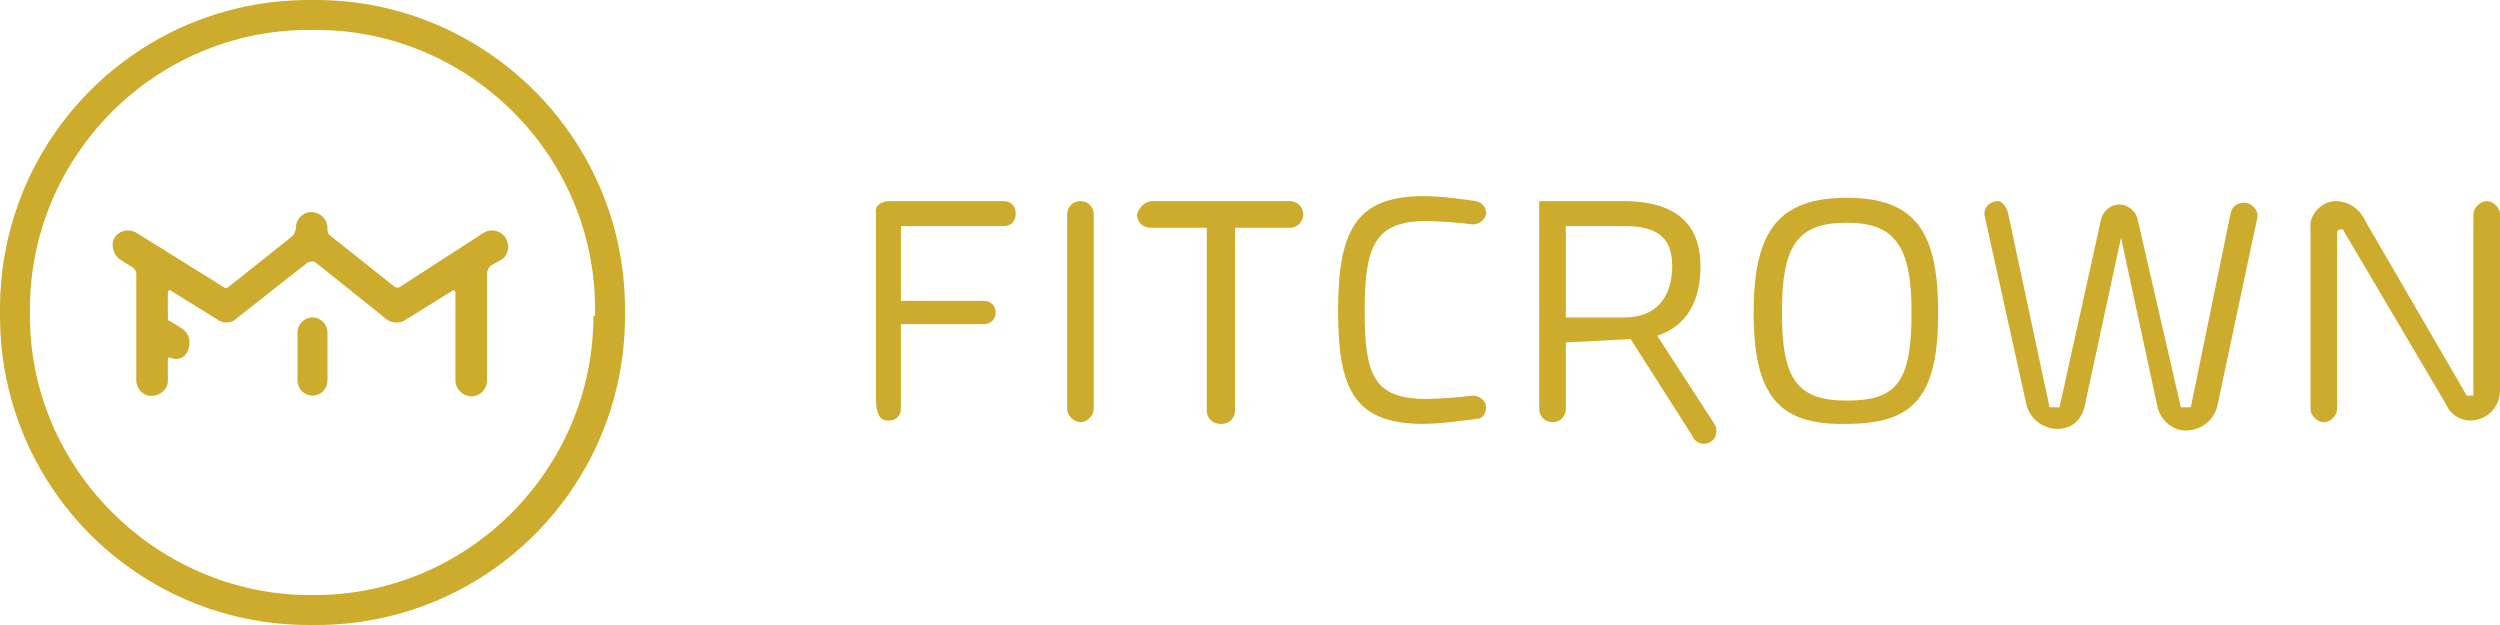 <svg xmlns="http://www.w3.org/2000/svg" xmlns:xlink="http://www.w3.org/1999/xlink" version="1.1" id="Layer_1" x="0px" y="0px" viewBox="0 0 150.4 37.6" enable-background="new 0 0 150.4 37.6" xml:space="preserve"><g><path fill="#CDAB2C" d="M53.5 12.1h6.9c0.4 0 0.7 0.3 0.7 0.7v0.1c0 0.4-0.3 0.7-0.7 0.7h-6.2v4.5h5c0.4 0 0.7 0.3 0.7 0.7v0 c0 0.4-0.3 0.7-0.7 0.7h-5v5.1c0 0.4-0.3 0.7-0.7 0.7h-0.1c-0.4 0-0.7-0.3-0.7-1.3c0 0 0-10.7 0-11.2C52.6 12.4 53 12.1 53.5 12.1z "/><path fill="#CDAB2C" d="M65 12.1L65 12.1c0.5 0 0.8 0.4 0.8 0.8v11.7c0 0.4-0.4 0.8-0.8 0.8h0c-0.4 0-0.8-0.4-0.8-0.8V12.9 C64.2 12.5 64.5 12.1 65 12.1z"/><path fill="#CDAB2C" d="M69.3 12.1h8.3c0.4 0 0.8 0.3 0.8 0.8v0c0 0.4-0.3 0.8-0.8 0.8h-3.3v11c0 0.4-0.3 0.8-0.8 0.8h-0.1 c-0.4 0-0.8-0.3-0.8-0.8v-11h-3.4c-0.4 0-0.8-0.3-0.8-0.8v0C68.5 12.5 68.9 12.1 69.3 12.1z"/><path fill="#CDAB2C" d="M89.4 24.5c0 0.4-0.2 0.7-0.6 0.7c-0.8 0.1-2.1 0.3-3.2 0.3c-4.2 0-5.1-2.2-5.1-6.8c0-4.7 1-6.9 5.1-6.9 c1.2 0 2.5 0.2 3.2 0.3c0.4 0.1 0.6 0.4 0.6 0.7l0 0c0 0.4-0.4 0.7-0.8 0.7c-0.8-0.1-2-0.2-2.8-0.2c-3.1 0-3.7 1.5-3.7 5.4 c0 3.8 0.5 5.3 3.7 5.3c0.8 0 2-0.1 2.8-0.2C89 23.8 89.4 24.1 89.4 24.5L89.4 24.5z"/><path fill="#CDAB2C" d="M94.2 20.6v4c0 0.4-0.3 0.8-0.8 0.8h0c-0.4 0-0.8-0.3-0.8-0.8V12.1h5.1c2.5 0 4.6 0.9 4.6 3.9 c0 2.1-0.8 3.6-2.6 4.2l3.5 5.4c0.2 0.5-0.1 1.1-0.7 1.1h0c-0.3 0-0.6-0.2-0.7-0.5l-3.7-5.8L94.2 20.6z M97.7 13.6h-3.5v5.5h3.5 c2.1 0 2.9-1.4 2.9-3.1C100.6 14.2 99.6 13.6 97.7 13.6z"/><path fill="#CDAB2C" d="M105.5 18.8c0-4.9 1.5-6.9 5.6-6.9c4.1 0 5.5 2 5.5 6.9c0 5-1.4 6.7-5.5 6.7 C107 25.6 105.5 23.8 105.5 18.8z M115 18.8c0-4-1-5.4-3.9-5.4c-3 0-3.9 1.4-3.9 5.4c0 4 0.9 5.3 3.9 5.3 C114.1 24.1 115 23 115 18.8z"/><path fill="#CDAB2C" d="M120.8 12.8l2.5 11.7h0.6l2.5-11.3c0.1-0.5 0.6-0.9 1.1-0.9h0c0.5 0 1 0.4 1.1 0.9l2.6 11.3h0.6l2.4-11.7 c0.1-0.4 0.4-0.6 0.8-0.6h0c0.5 0 0.9 0.5 0.8 0.9l-2.4 11.3c-0.2 0.9-1 1.5-1.9 1.5h0c-0.8 0-1.5-0.6-1.7-1.4l-2.2-10.2l-2.2 10.2 c-0.2 0.8-0.8 1.3-1.6 1.3h0c-0.9 0-1.7-0.6-1.9-1.5l-2.5-11.3c-0.1-0.5 0.3-0.9 0.8-0.9h0C120.4 12.1 120.7 12.4 120.8 12.8z"/><path fill="#CDAB2C" d="M140.5 12.1L140.5 12.1c0.8 0 1.5 0.5 1.8 1.2l6.1 10.5h0.4V12.9c0-0.4 0.4-0.8 0.8-0.8h0 c0.4 0 0.8 0.4 0.8 0.8v10.6c0 1-0.8 1.8-1.8 1.8h0c-0.6 0-1.2-0.4-1.4-0.9L141 13.9c0-0.1-0.1-0.1-0.2-0.1h0 c-0.1 0-0.2 0.1-0.2 0.2v10.6c0 0.4-0.4 0.8-0.8 0.8h0c-0.4 0-0.8-0.4-0.8-0.8V13.7C138.9 12.9 139.7 12.1 140.5 12.1z"/></g><g><path fill="#CDAB2C" d="M19 0h-0.4C8.3 0 0 8.3 0 18.6V19c0 10.3 8.3 18.6 18.6 18.6H19c10.3 0 18.6-8.3 18.6-18.6v-0.4 C37.6 8.3 29.2 0 19 0z M35.7 19c0 9.2-7.5 16.8-16.8 16.8h-0.4C9.4 35.7 1.8 28.2 1.8 19v-0.4c0-9.2 7.5-16.8 16.8-16.8H19 c9.2 0 16.8 7.5 16.8 16.8V19z"/><path fill="#CDAB2C" d="M18.8 19.1c-0.5 0-0.9 0.4-0.9 0.9v2.9c0 0.5 0.4 0.9 0.9 0.9c0.5 0 0.9-0.4 0.9-0.9V20 C19.7 19.5 19.3 19.1 18.8 19.1z"/><path fill="#CDAB2C" d="M30.5 14.5c-0.2-0.6-0.9-0.8-1.4-0.5L24 17.3c-0.1 0-0.1 0-0.2 0l-3.9-3.1c-0.2-0.1-0.2-0.3-0.2-0.5v0 c0-0.4-0.3-0.8-0.7-0.9c-0.6-0.2-1.2 0.3-1.2 0.9v0c0 0.2-0.1 0.4-0.2 0.5l-3.9 3.1c-0.1 0-0.1 0.1-0.2 0L8.2 14 c-0.5-0.3-1.2-0.1-1.4 0.5c-0.1 0.4 0.1 0.9 0.4 1.1l0.8 0.5c0.1 0.1 0.2 0.2 0.2 0.4l0 6.4c0 0.4 0.3 0.8 0.7 0.9 c0.6 0.1 1.2-0.3 1.2-0.9c0 0 0-1.3 0-1.3c0-0.1 0.1-0.1 0.1-0.1c0.4 0.2 0.9 0.1 1.1-0.4c0.2-0.5 0.1-1-0.3-1.3l-0.8-0.5 c-0.1 0-0.1-0.1-0.1-0.2l0-1.5c0-0.1 0.1-0.2 0.2-0.1l2.9 1.8c0.2 0.1 0.3 0.1 0.5 0.1c0.2 0 0.4-0.1 0.6-0.3l4.2-3.3 c0.2-0.1 0.4-0.1 0.5 0l4 3.2c0.2 0.2 0.5 0.4 0.8 0.4c0.2 0 0.3 0 0.5-0.1l2.9-1.8c0.1-0.1 0.2 0 0.2 0.1l0 5.3 c0 0.4 0.3 0.8 0.7 0.9c0.6 0.2 1.2-0.3 1.2-0.9l0-6.5c0-0.1 0.1-0.3 0.2-0.4l0.7-0.4C30.5 15.4 30.7 14.9 30.5 14.5z"/></g></svg>